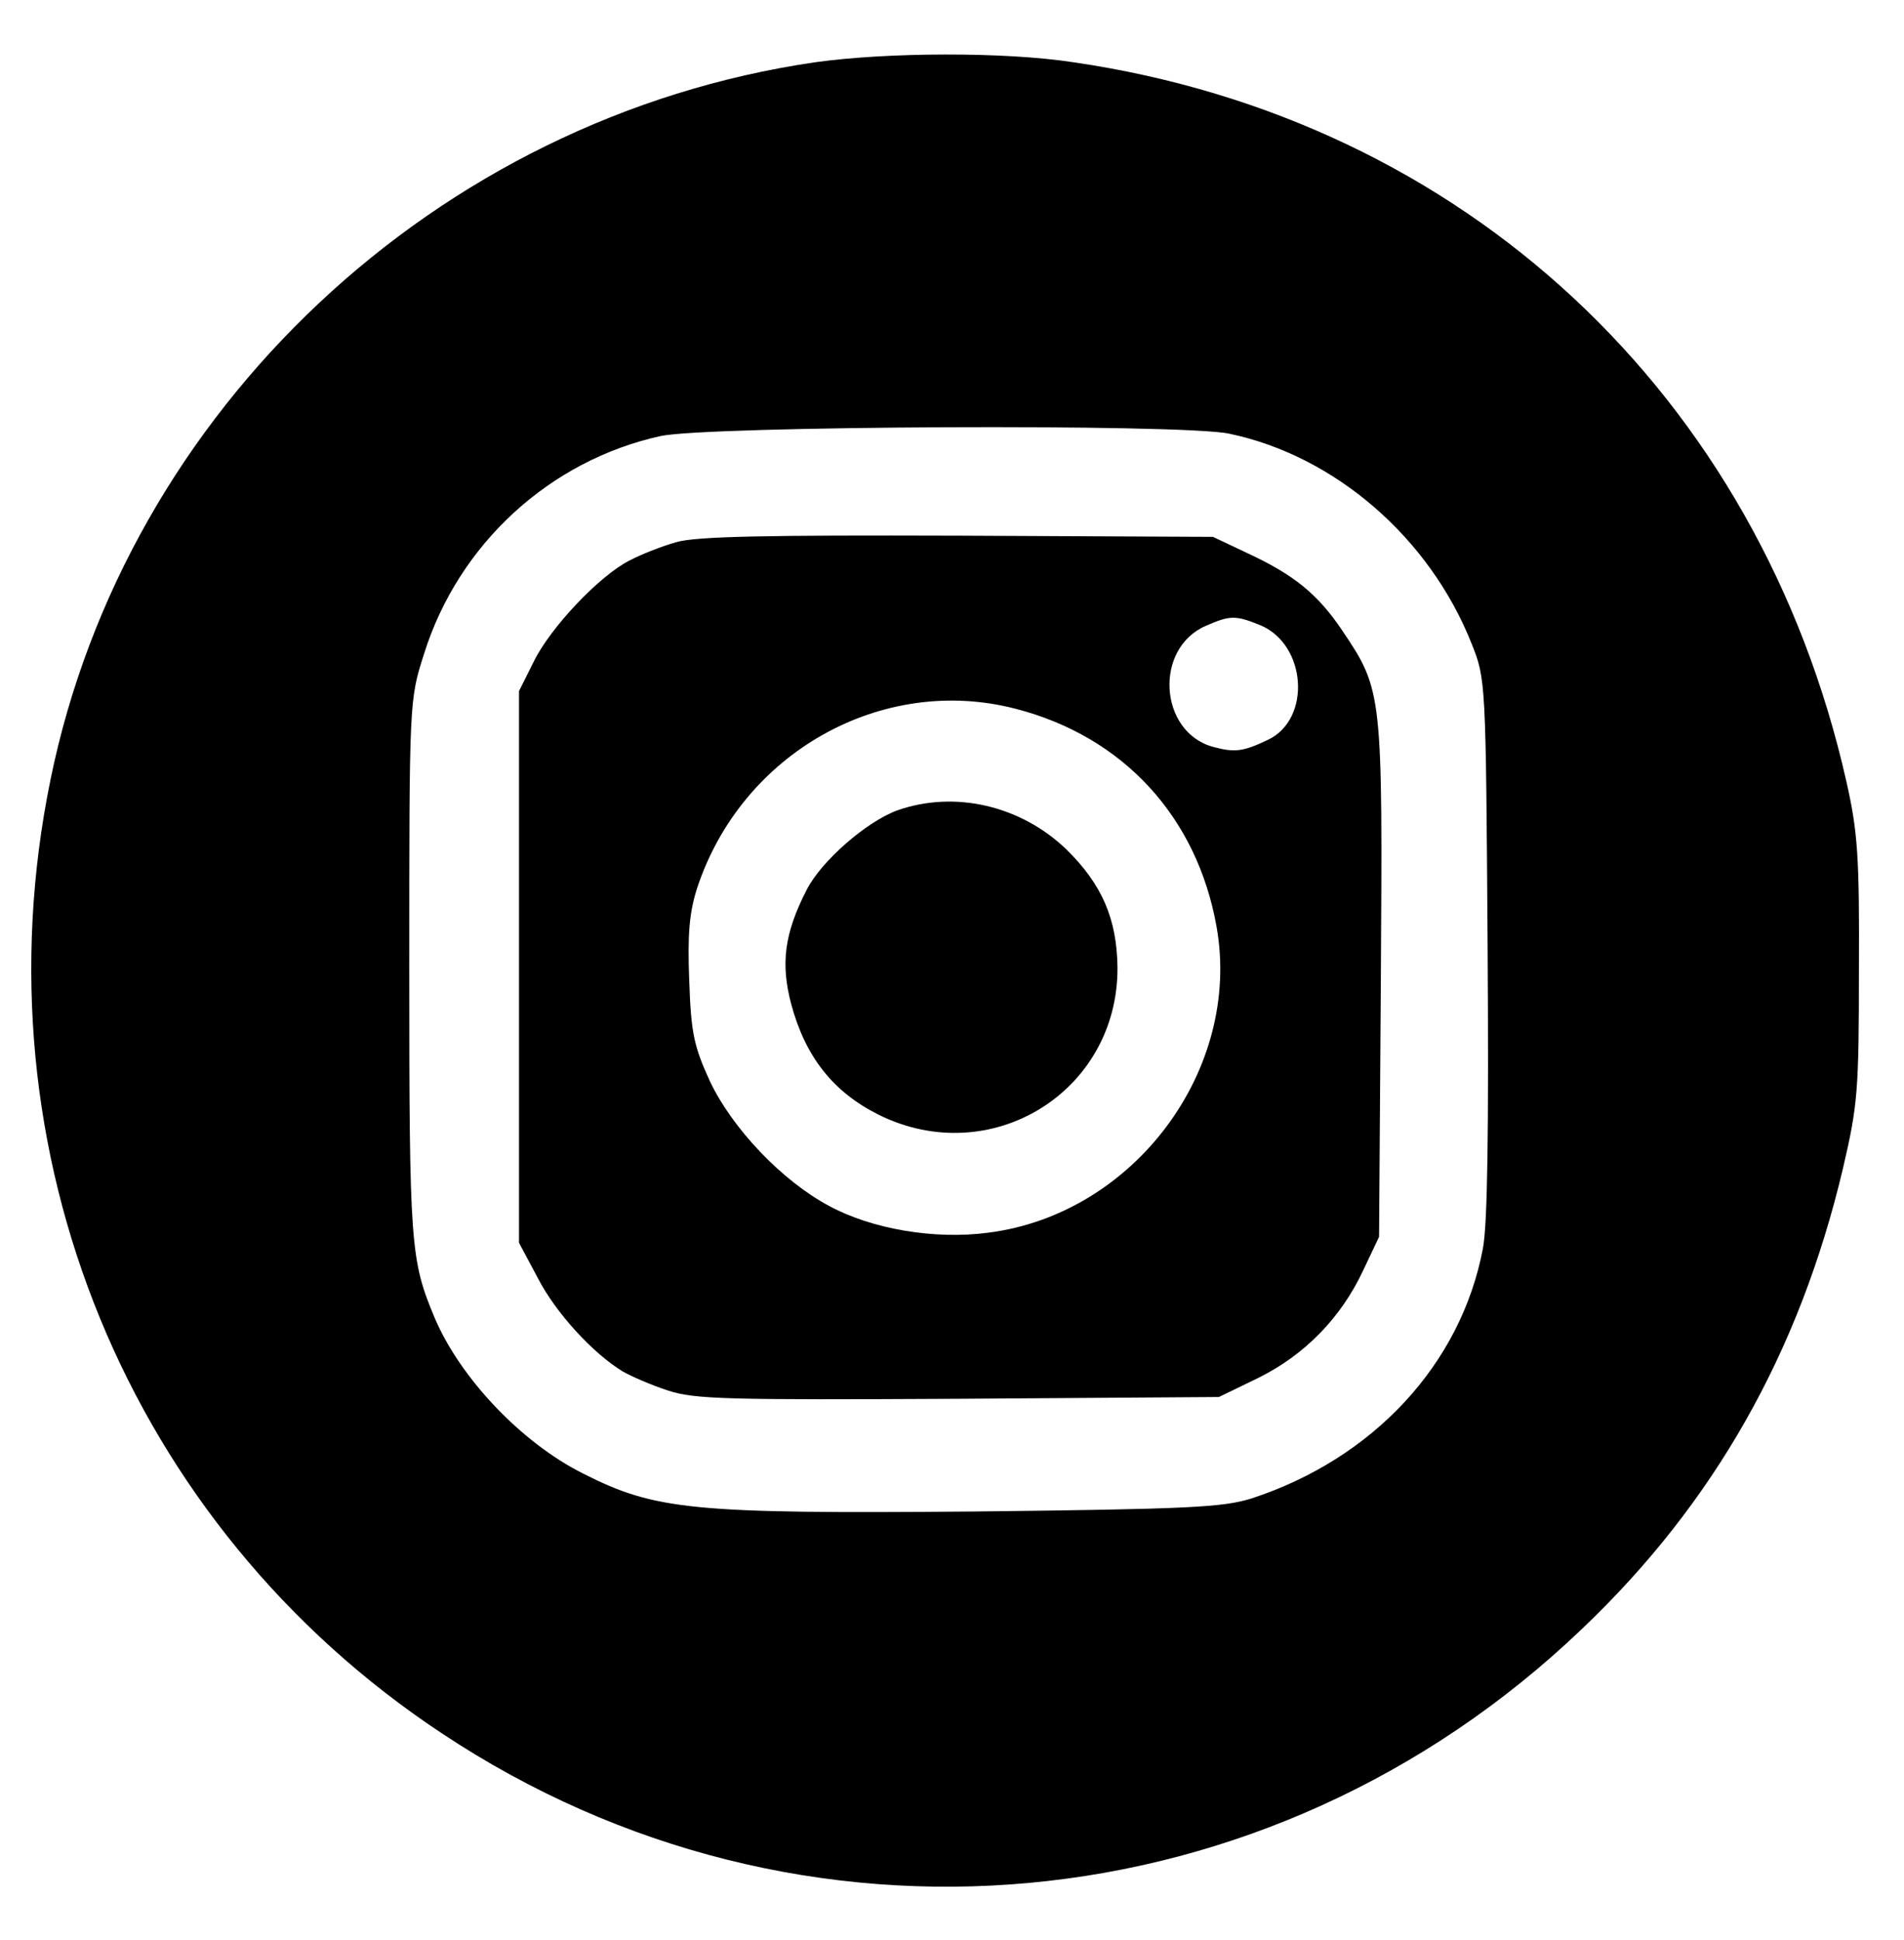 <?xml version="1.0" standalone="no"?>
<!DOCTYPE svg PUBLIC "-//W3C//DTD SVG 20010904//EN"
 "http://www.w3.org/TR/2001/REC-SVG-20010904/DTD/svg10.dtd">
<svg version="1.0" xmlns="http://www.w3.org/2000/svg"
 width="321pt" height="327pt" viewBox="0 0 321 327"
 preserveAspectRatio="xMidYMid meet">

<g transform="translate(0,327) scale(0.1,-0.1)"
fill="#000000" stroke="none">
<path d="M1374 3165 c-638 -93 -1162 -586 -1289 -1210 -128 -627 131 -1257
660 -1607 605 -402 1394 -329 1922 176 223 212 367 467 440 776 25 107 27 131
27 335 1 190 -2 233 -21 317 -147 653 -645 1117 -1303 1213 -117 18 -315 17
-436 0z m698 -626 c178 -37 338 -175 409 -354 24 -60 24 -63 27 -510 2 -310 0
-469 -8 -510 -37 -195 -185 -354 -390 -421 -48 -15 -105 -18 -466 -22 -476 -4
-539 2 -661 64 -104 52 -207 161 -250 262 -41 98 -43 121 -43 589 0 453 0 453
25 531 58 185 212 326 399 367 79 17 878 21 958 4z"/>
<path d="M1140 2356 c-25 -7 -60 -21 -79 -31 -51 -26 -133 -113 -161 -170
l-25 -50 0 -465 0 -465 32 -60 c30 -58 92 -126 143 -157 14 -8 48 -23 76 -32
45 -15 100 -16 490 -14 l439 3 66 32 c79 39 140 102 177 181 l27 57 3 433 c3
484 3 488 -65 589 -41 61 -81 94 -161 131 l-57 27 -430 2 c-323 1 -441 -1
-475 -11z m985 -140 c78 -33 86 -158 13 -193 -42 -20 -56 -22 -93 -12 -91 25
-100 166 -12 204 41 18 50 18 92 1z m-412 -141 c181 -47 305 -182 338 -367 43
-241 -139 -485 -385 -516 -90 -12 -196 6 -268 45 -79 42 -163 130 -201 210
-27 59 -32 81 -35 170 -3 77 0 114 13 155 75 229 312 362 538 303z"/>
<path d="M1513 1904 c-52 -19 -128 -85 -153 -134 -38 -74 -44 -125 -26 -193
24 -89 71 -148 147 -186 189 -94 404 38 403 248 -1 82 -26 140 -86 199 -77 74
-188 100 -285 66z"/>
</g>
</svg>
